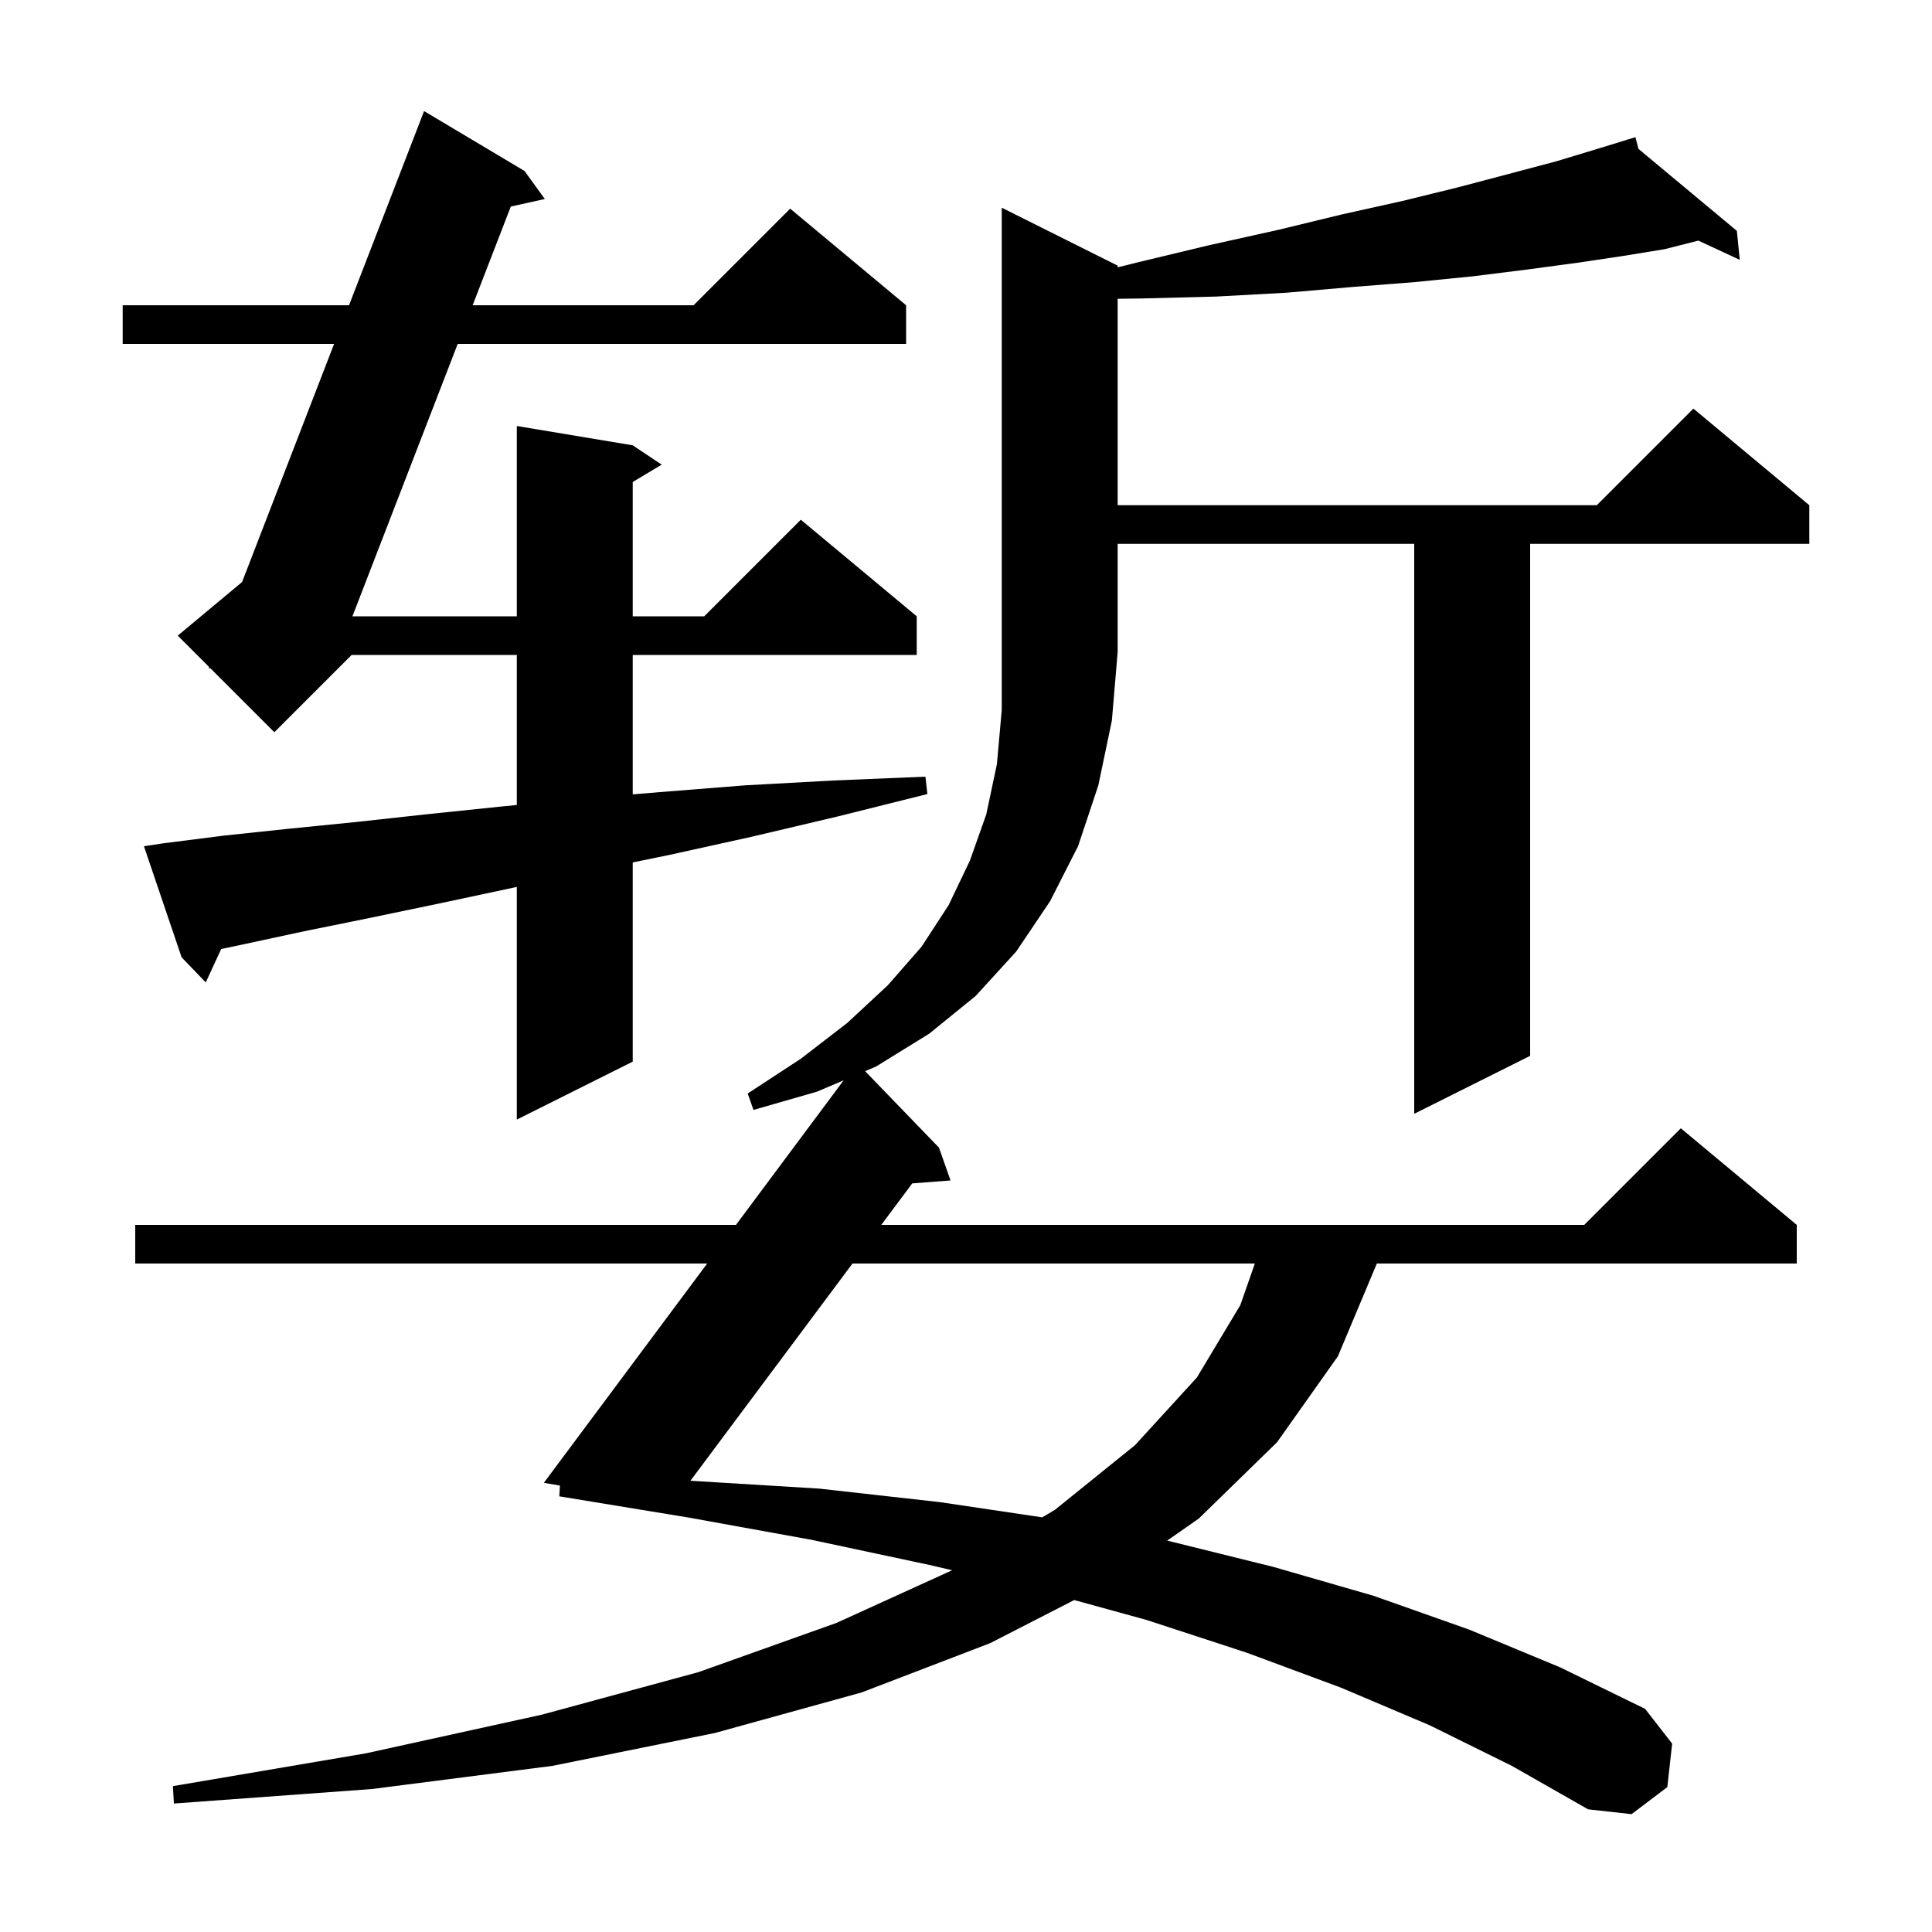 <svg xmlns="http://www.w3.org/2000/svg" xmlns:xlink="http://www.w3.org/1999/xlink" version="1.1" baseProfile="full" viewBox="0 0 200 200" width="200" height="200">
<g fill="black">
<path d="M 148.0 178.6 L 138.8 174.7 L 129.1 171.1 L 118.7 167.7 L 111.203 165.637 L 102.5 170.1 L 89.2 175.2 L 74.0 179.4 L 57.2 182.8 L 38.5 185.2 L 18.0 186.7 L 17.9 184.9 L 37.9 181.5 L 56.1 177.5 L 72.3 173.1 L 86.6 168.0 L 98.568 162.551 L 96.2 162.0 L 84.0 159.4 L 71.3 157.1 L 57.9 154.9 L 57.962 153.787 L 56.3 153.5 L 73.208 130.8 L 14.0 130.8 L 14.0 126.8 L 76.187 126.8 L 87.333 111.835 L 84.6 113.0 L 78.0 114.9 L 77.4 113.2 L 82.9 109.6 L 87.7 105.9 L 91.9 102.0 L 95.4 98.0 L 98.2 93.7 L 100.4 89.1 L 102.1 84.3 L 103.2 79.1 L 103.7 73.5 L 103.7 21.5 L 115.7 27.5 L 115.7 27.675 L 117.6 27.2 L 125.1 25.4 L 132.3 23.8 L 138.9 22.2 L 145.2 20.8 L 150.9 19.4 L 156.2 18.0 L 161.1 16.7 L 165.4 15.4 L 168.424 14.47 L 168.4 14.4 L 168.467 14.456 L 169.3 14.2 L 169.613 15.411 L 179.8 23.9 L 180.1 26.9 L 175.817 24.909 L 172.3 25.8 L 168.0 26.5 L 163.3 27.2 L 158.1 27.9 L 152.5 28.6 L 146.5 29.2 L 140.1 29.7 L 133.2 30.3 L 125.9 30.7 L 118.1 30.9 L 115.7 30.929 L 115.7 52.3 L 165.3 52.3 L 175.3 42.3 L 187.3 52.3 L 187.3 56.3 L 158.4 56.3 L 158.4 109.3 L 146.4 115.3 L 146.4 56.3 L 115.7 56.3 L 115.7 67.5 L 115.1 74.6 L 113.7 81.3 L 111.6 87.6 L 108.7 93.3 L 105.2 98.5 L 101.0 103.1 L 96.2 107.0 L 90.7 110.4 L 89.557 110.887 L 97.2 118.8 L 98.4 122.2 L 94.436 122.505 L 91.232 126.8 L 164.0 126.8 L 174.0 116.8 L 186.0 126.8 L 186.0 130.8 L 142.532 130.8 L 138.5 140.4 L 132.2 149.3 L 124.1 157.2 L 120.822 159.485 L 120.9 159.5 L 131.8 162.2 L 142.2 165.2 L 152.1 168.7 L 161.5 172.6 L 170.3 176.9 L 173.1 180.5 L 172.6 185.0 L 168.9 187.8 L 164.4 187.3 L 156.5 182.8 Z M 88.249 130.8 L 71.467 153.297 L 71.7 153.3 L 84.8 154.1 L 97.3 155.5 L 107.891 157.075 L 109.2 156.3 L 117.5 149.6 L 123.9 142.6 L 128.4 135.1 L 129.902 130.8 Z M 16.9 87.3 L 23.2 86.5 L 29.8 85.8 L 36.8 85.1 L 44.1 84.3 L 51.8 83.5 L 53.5 83.332 L 53.5 67.8 L 36.4 67.8 L 28.4 75.8 L 21.782 69.182 L 21.6 69.2 L 21.656 69.056 L 18.4 65.8 L 25.059 60.251 L 34.586 35.6 L 12.7 35.6 L 12.7 31.6 L 36.132 31.6 L 43.9 11.5 L 54.3 17.7 L 56.4 20.6 L 52.877 21.383 L 48.928 31.6 L 71.8 31.6 L 81.8 21.6 L 93.8 31.6 L 93.8 35.6 L 47.382 35.6 L 36.484 63.8 L 53.5 63.8 L 53.5 44.1 L 65.5 46.1 L 68.5 48.1 L 65.5 49.9 L 65.5 63.8 L 72.9 63.8 L 82.9 53.8 L 94.9 63.8 L 94.9 67.8 L 65.5 67.8 L 65.5 82.233 L 68.3 82.0 L 77.1 81.3 L 86.2 80.8 L 95.8 80.4 L 96.0 82.2 L 86.8 84.5 L 77.9 86.6 L 69.3 88.5 L 65.5 89.278 L 65.5 109.9 L 53.5 115.9 L 53.5 91.814 L 53.1 91.9 L 45.6 93.5 L 38.4 95.0 L 31.5 96.4 L 25.0 97.8 L 22.896 98.241 L 21.3 101.7 L 18.8 99.1 L 14.9 87.6 Z " />
</g>
</svg>
